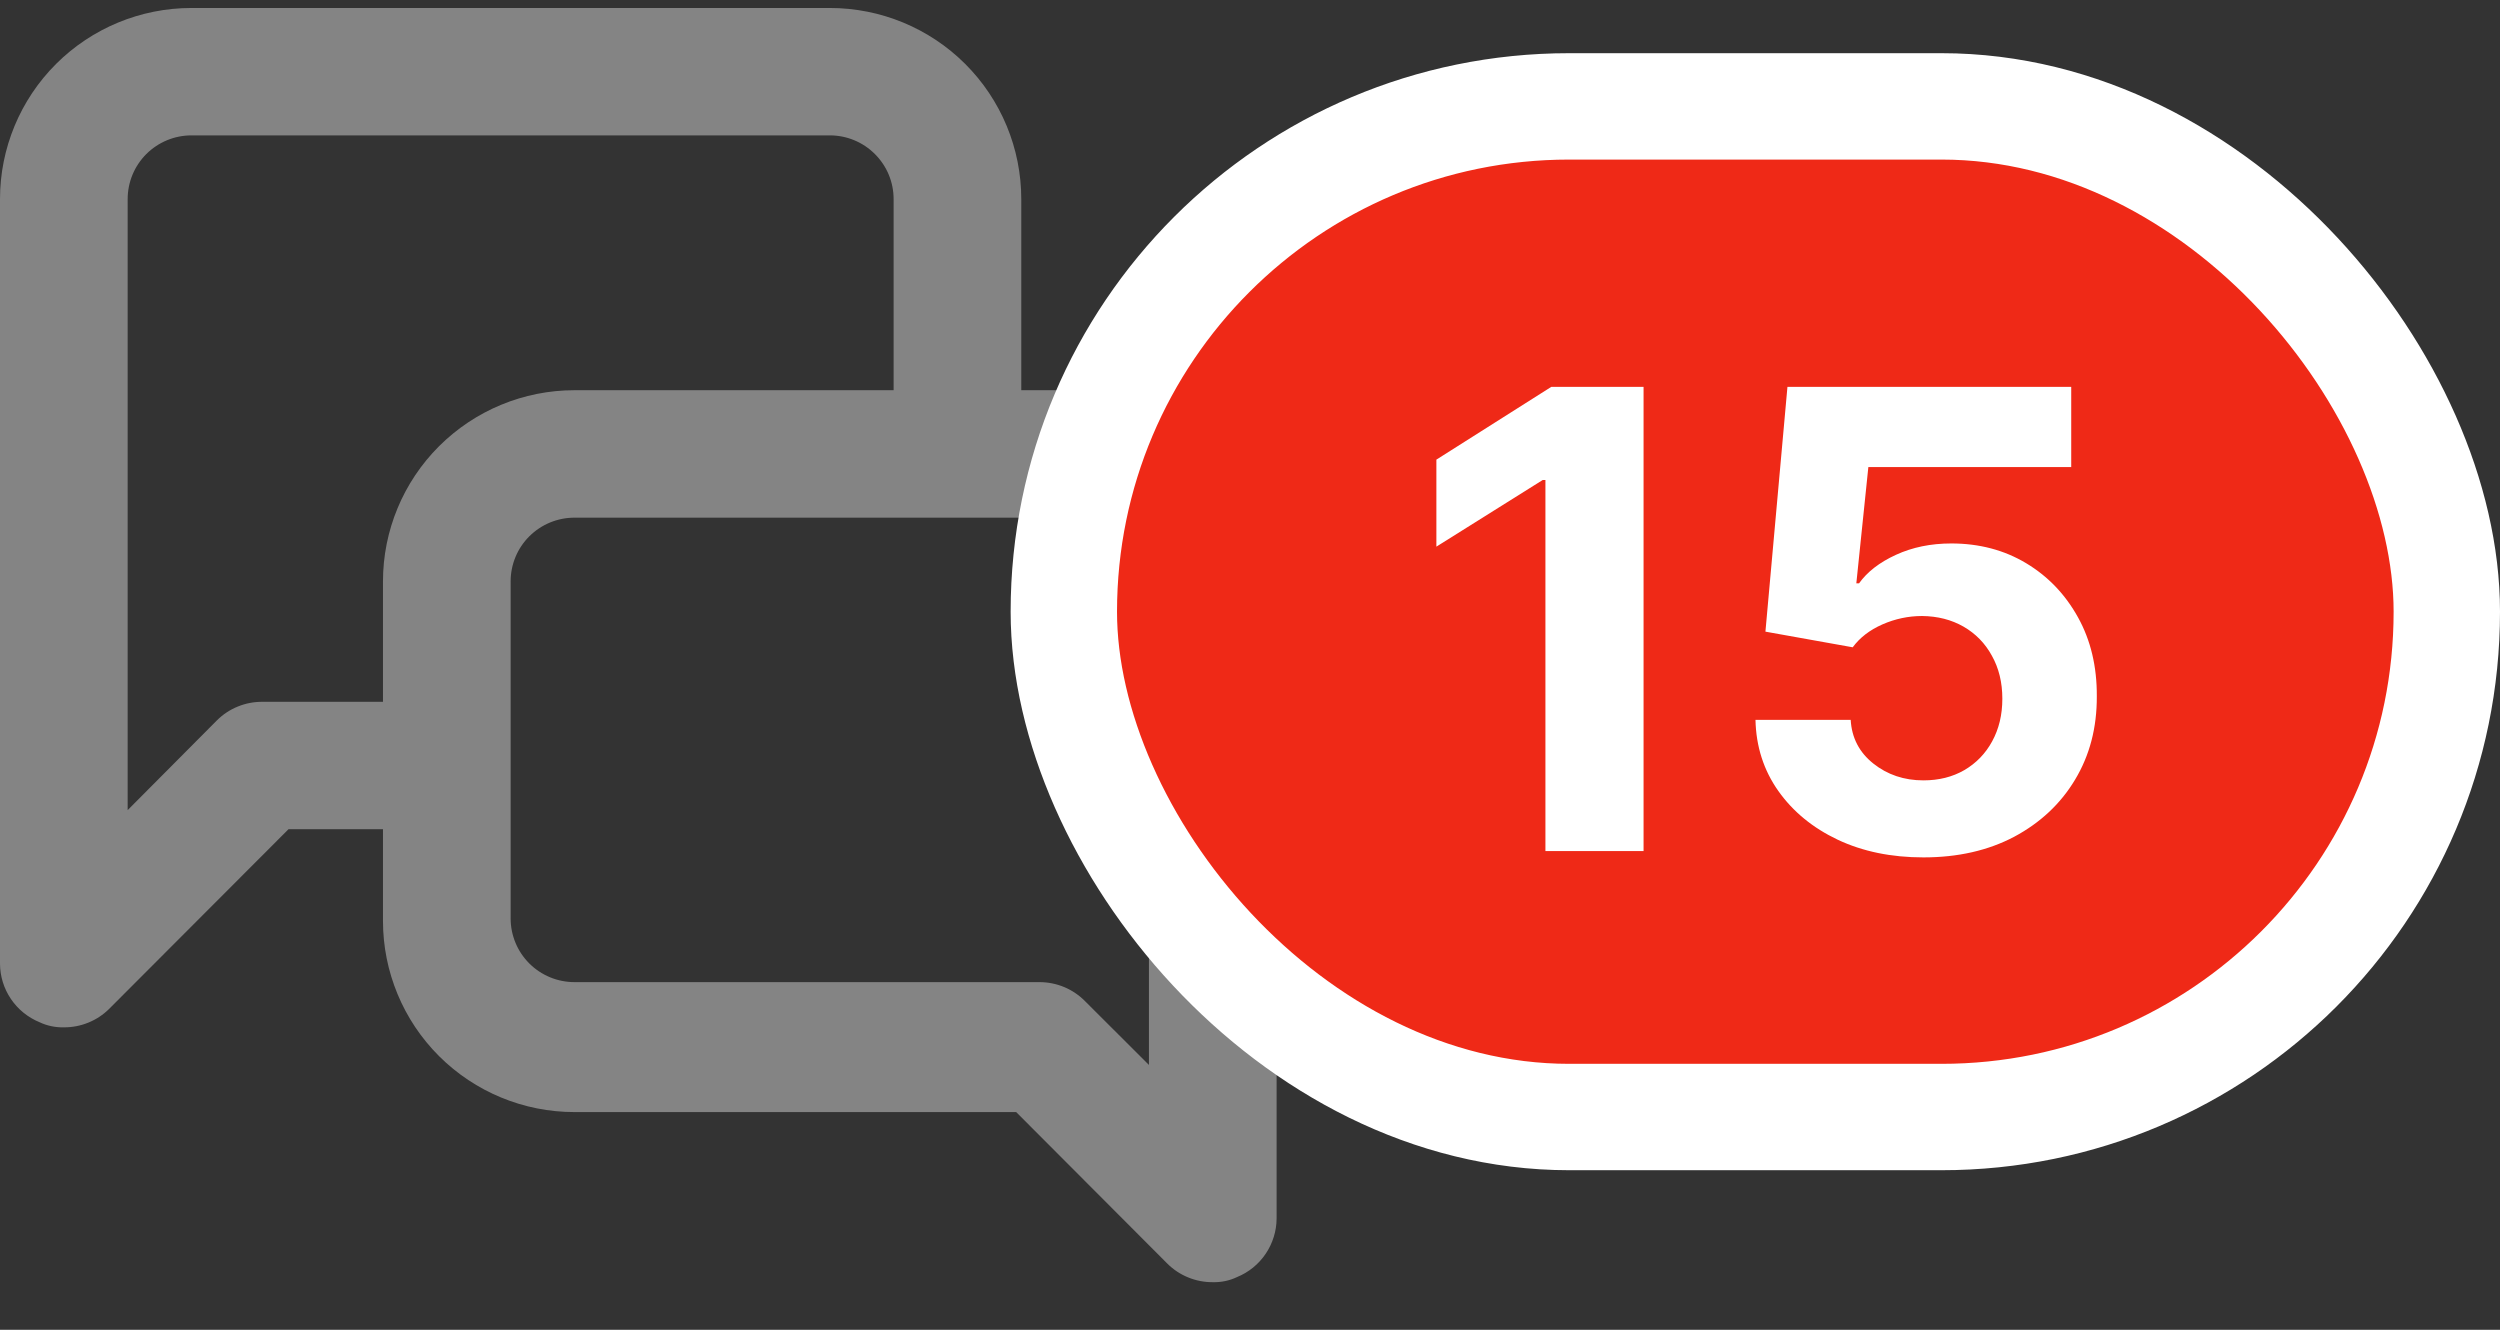 <svg width="47" height="25" viewBox="0 0 47 25" fill="none" xmlns="http://www.w3.org/2000/svg">
<rect x="0" y="0" width="47" height="25" fill="#333333" stroke="none"/>
<path d="M20.4 7.336H19.2V3.743C19.2 2.79 18.821 1.876 18.146 1.202C17.471 0.528 16.555 0.15 15.6 0.15H3.6C2.645 0.15 1.73 0.528 1.054 1.202C0.379 1.876 0 2.79 0 3.743V18.116C0.001 18.353 0.072 18.584 0.205 18.78C0.337 18.976 0.525 19.128 0.744 19.218C0.886 19.285 1.043 19.318 1.2 19.314C1.358 19.315 1.514 19.285 1.661 19.225C1.807 19.166 1.94 19.078 2.052 18.967L5.424 15.589H7.2V17.314C7.2 18.267 7.579 19.181 8.254 19.855C8.93 20.529 9.845 20.907 10.8 20.907H19.104L21.948 23.758C22.06 23.869 22.193 23.957 22.339 24.016C22.485 24.076 22.642 24.106 22.8 24.105C22.957 24.109 23.114 24.077 23.256 24.009C23.475 23.92 23.663 23.767 23.795 23.571C23.927 23.375 23.999 23.144 24 22.908V10.93C24 9.977 23.621 9.063 22.946 8.389C22.27 7.715 21.355 7.336 20.4 7.336ZM7.2 10.93V13.194H4.932C4.774 13.193 4.618 13.223 4.471 13.283C4.325 13.342 4.192 13.43 4.08 13.541L2.4 15.23V3.743C2.4 3.425 2.526 3.121 2.751 2.896C2.977 2.671 3.282 2.545 3.6 2.545H15.6C15.918 2.545 16.224 2.671 16.448 2.896C16.674 3.121 16.8 3.425 16.8 3.743V7.336H10.8C9.845 7.336 8.93 7.715 8.254 8.389C7.579 9.063 7.2 9.977 7.2 10.93ZM21.6 20.021L20.4 18.823C20.289 18.71 20.156 18.62 20.01 18.558C19.864 18.497 19.707 18.465 19.548 18.464H10.8C10.482 18.464 10.177 18.338 9.951 18.113C9.726 17.888 9.6 17.584 9.6 17.266V10.93C9.6 10.612 9.726 10.307 9.951 10.083C10.177 9.858 10.482 9.732 10.8 9.732H20.4C20.718 9.732 21.023 9.858 21.248 10.083C21.474 10.307 21.6 10.612 21.6 10.93V20.021Z" fill="#848484"/>
<rect x="20" y="2" width="26" height="19" rx="9.5" fill="#EF2917"/>
<path d="M30.899 7.273V16H29.054V9.024H29.003L27.004 10.277V8.641L29.164 7.273H30.899ZM36.16 16.119C35.558 16.119 35.021 16.009 34.55 15.787C34.081 15.565 33.709 15.26 33.433 14.871C33.158 14.482 33.014 14.036 33.003 13.533H34.793C34.812 13.871 34.955 14.145 35.219 14.355C35.483 14.565 35.797 14.671 36.16 14.671C36.45 14.671 36.706 14.607 36.928 14.479C37.152 14.348 37.327 14.168 37.452 13.938C37.58 13.704 37.644 13.438 37.644 13.136C37.644 12.829 37.578 12.56 37.447 12.327C37.32 12.094 37.142 11.912 36.915 11.781C36.688 11.651 36.428 11.584 36.135 11.581C35.879 11.581 35.631 11.633 35.389 11.739C35.151 11.844 34.965 11.987 34.831 12.169L33.19 11.875L33.604 7.273H38.939V8.781H35.125L34.899 10.967H34.95C35.104 10.751 35.335 10.572 35.645 10.43C35.955 10.288 36.301 10.217 36.685 10.217C37.21 10.217 37.679 10.341 38.091 10.588C38.503 10.835 38.828 11.175 39.067 11.607C39.305 12.036 39.423 12.53 39.42 13.089C39.423 13.678 39.287 14.2 39.011 14.658C38.739 15.112 38.356 15.47 37.865 15.732C37.376 15.99 36.808 16.119 36.16 16.119Z" fill="white"/>
<rect x="20" y="2" width="26" height="19" rx="9.5" stroke="white" stroke-width="2"/>
</svg>

